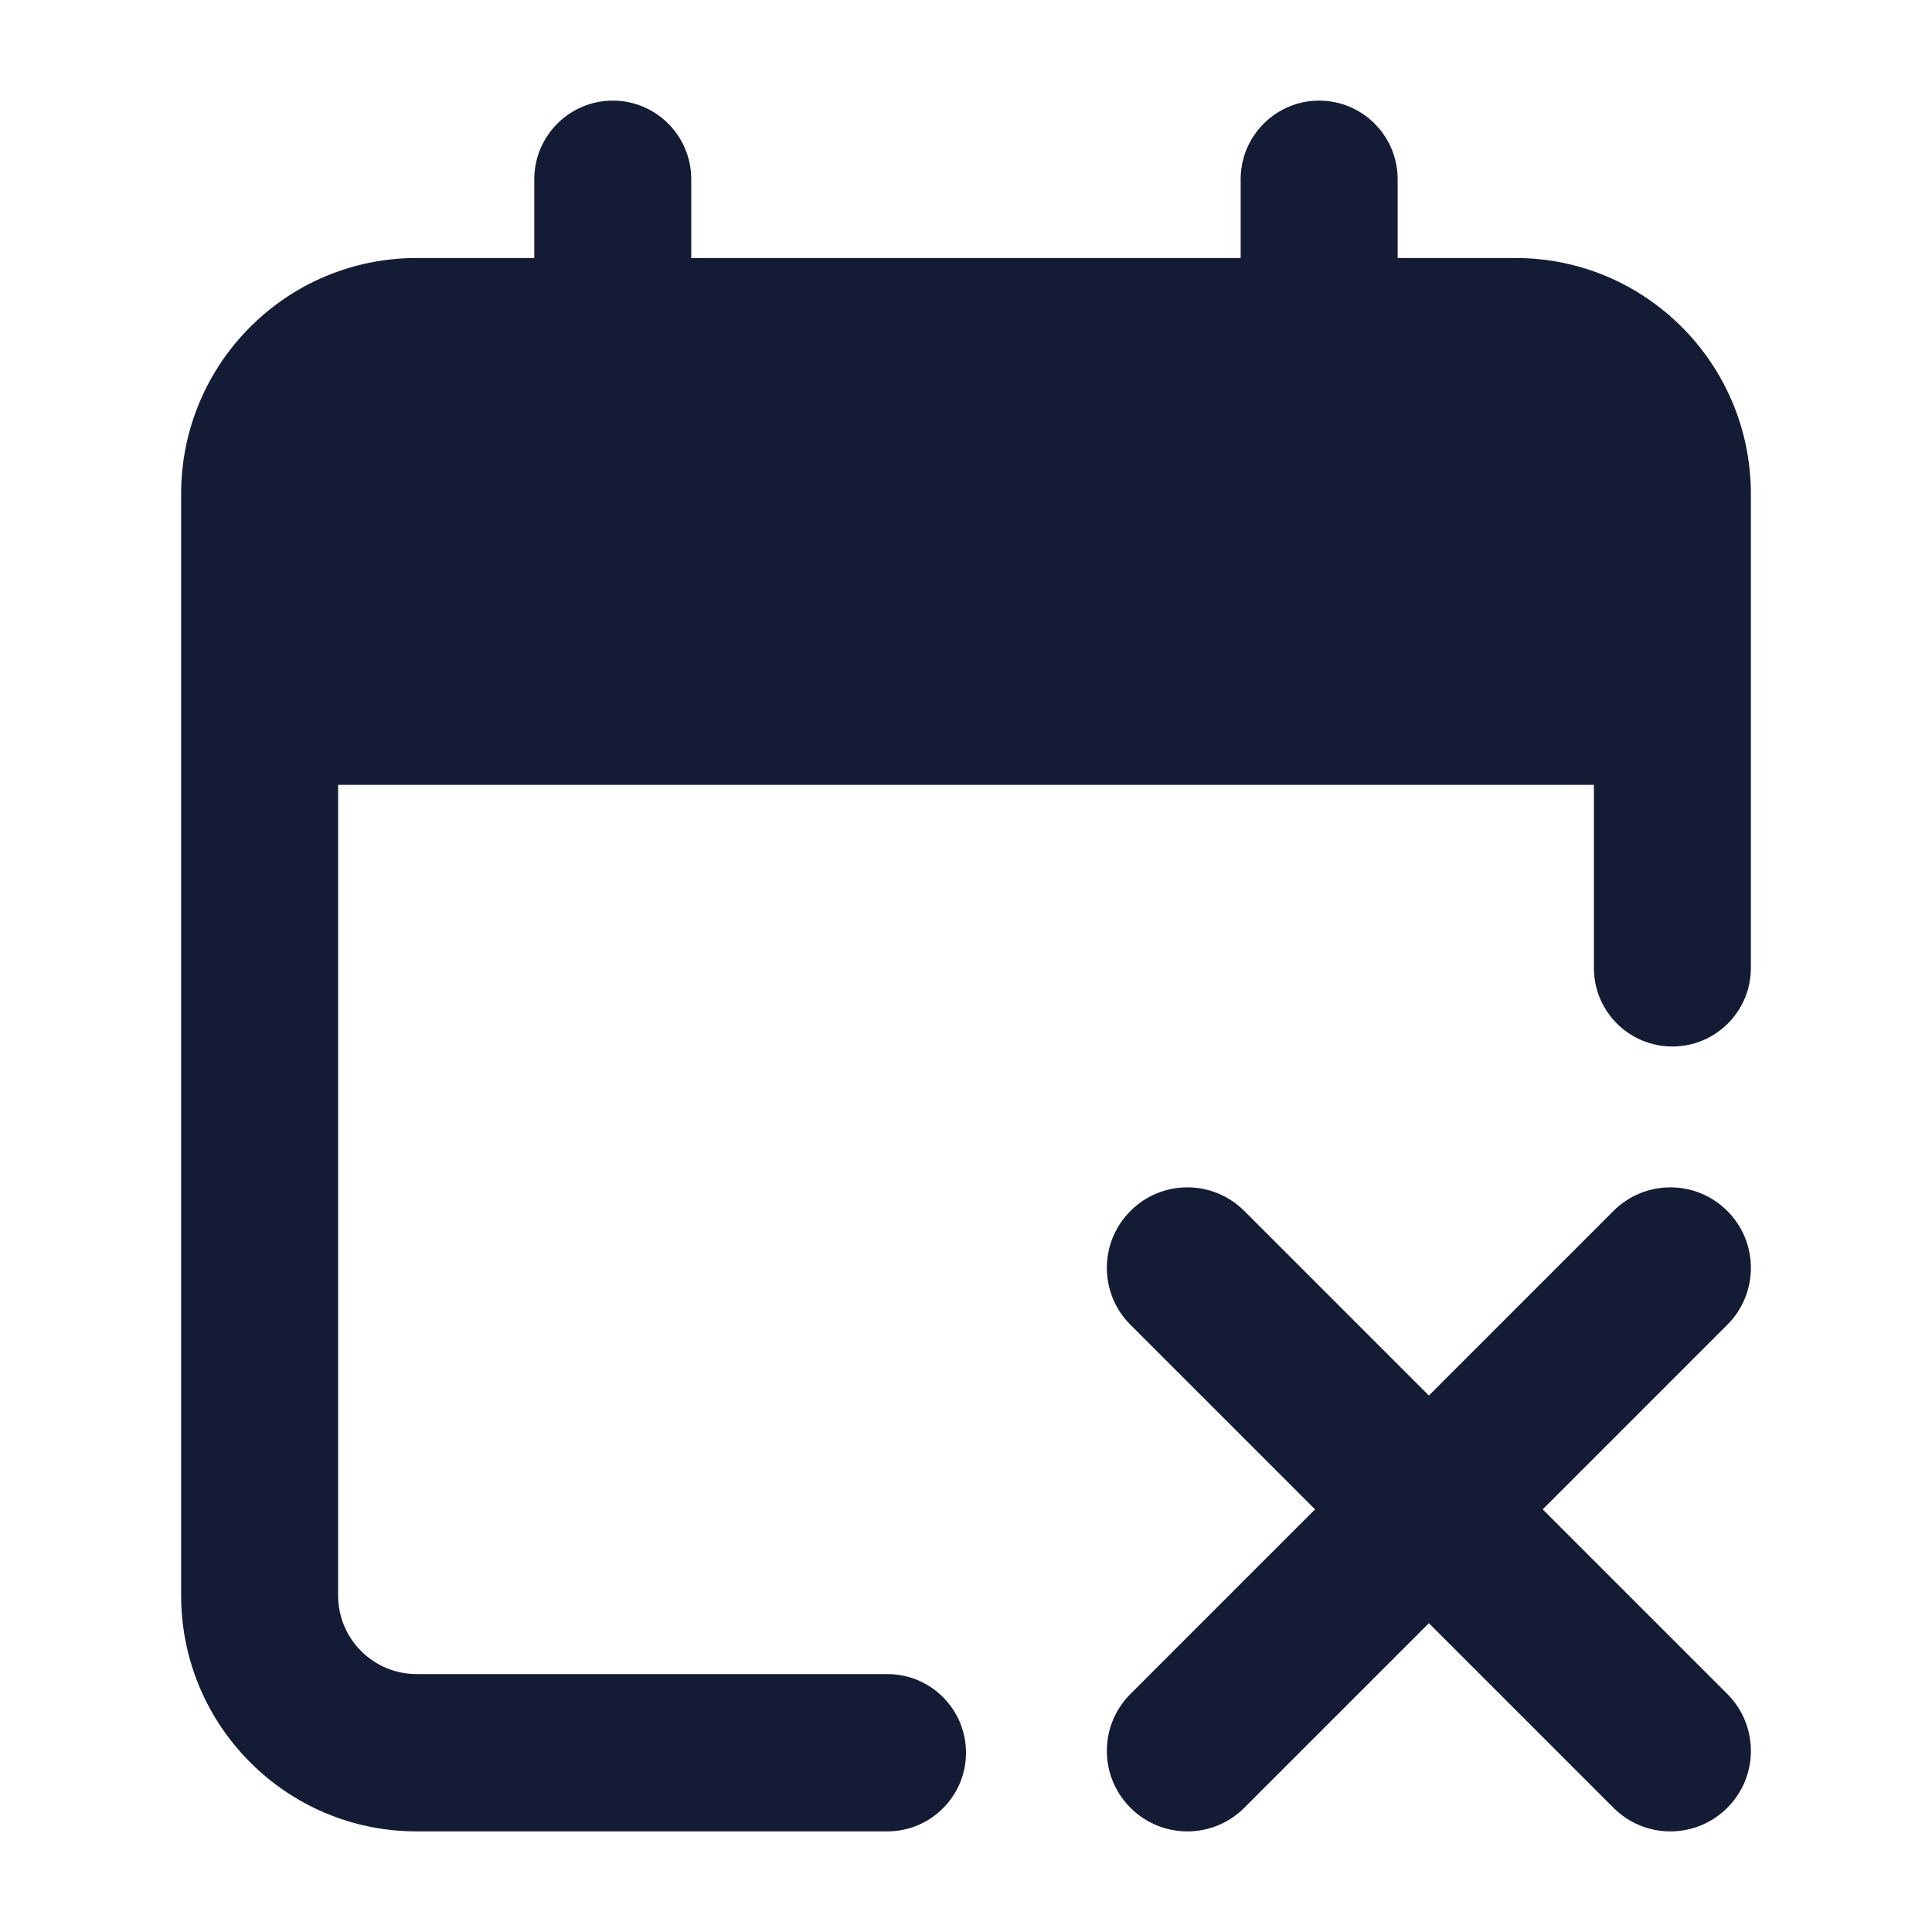 <svg width="24" height="24" viewBox="0 0 24 24" fill="none" xmlns="http://www.w3.org/2000/svg">
<path fill-rule="evenodd" clip-rule="evenodd" d="M14.043 15.043C14.433 14.652 15.066 14.652 15.457 15.043L17.75 17.336L20.043 15.043C20.433 14.652 21.067 14.652 21.457 15.043C21.848 15.433 21.848 16.067 21.457 16.457L19.164 18.75L21.457 21.043C21.848 21.433 21.848 22.067 21.457 22.457C21.067 22.848 20.433 22.848 20.043 22.457L17.75 20.164L15.457 22.457C15.066 22.848 14.433 22.848 14.043 22.457C13.652 22.067 13.652 21.433 14.043 21.043L16.336 18.75L14.043 16.457C13.652 16.067 13.652 15.433 14.043 15.043Z" fill="#141B34"/>
<path d="M7.612 1.25C8.151 1.25 8.587 1.688 8.587 2.227V3.205H15.412V2.227C15.412 1.688 15.849 1.25 16.387 1.25C16.926 1.25 17.362 1.688 17.362 2.227V3.205H18.825C20.44 3.205 21.75 4.517 21.75 6.136V12.025C21.75 12.563 21.313 13 20.775 13C20.236 13 19.8 12.563 19.8 12.025V9.75H4.2V19.818C4.2 20.358 4.636 20.796 5.175 20.796H11.023C11.562 20.796 12 21.233 12 21.773C12 22.312 11.562 22.75 11.023 22.75H5.175C3.559 22.75 2.25 21.437 2.25 19.818V6.136C2.25 4.517 3.559 3.205 5.175 3.205H6.637V2.227C6.637 1.688 7.074 1.25 7.612 1.25Z" fill="#141B34"/>
</svg>
